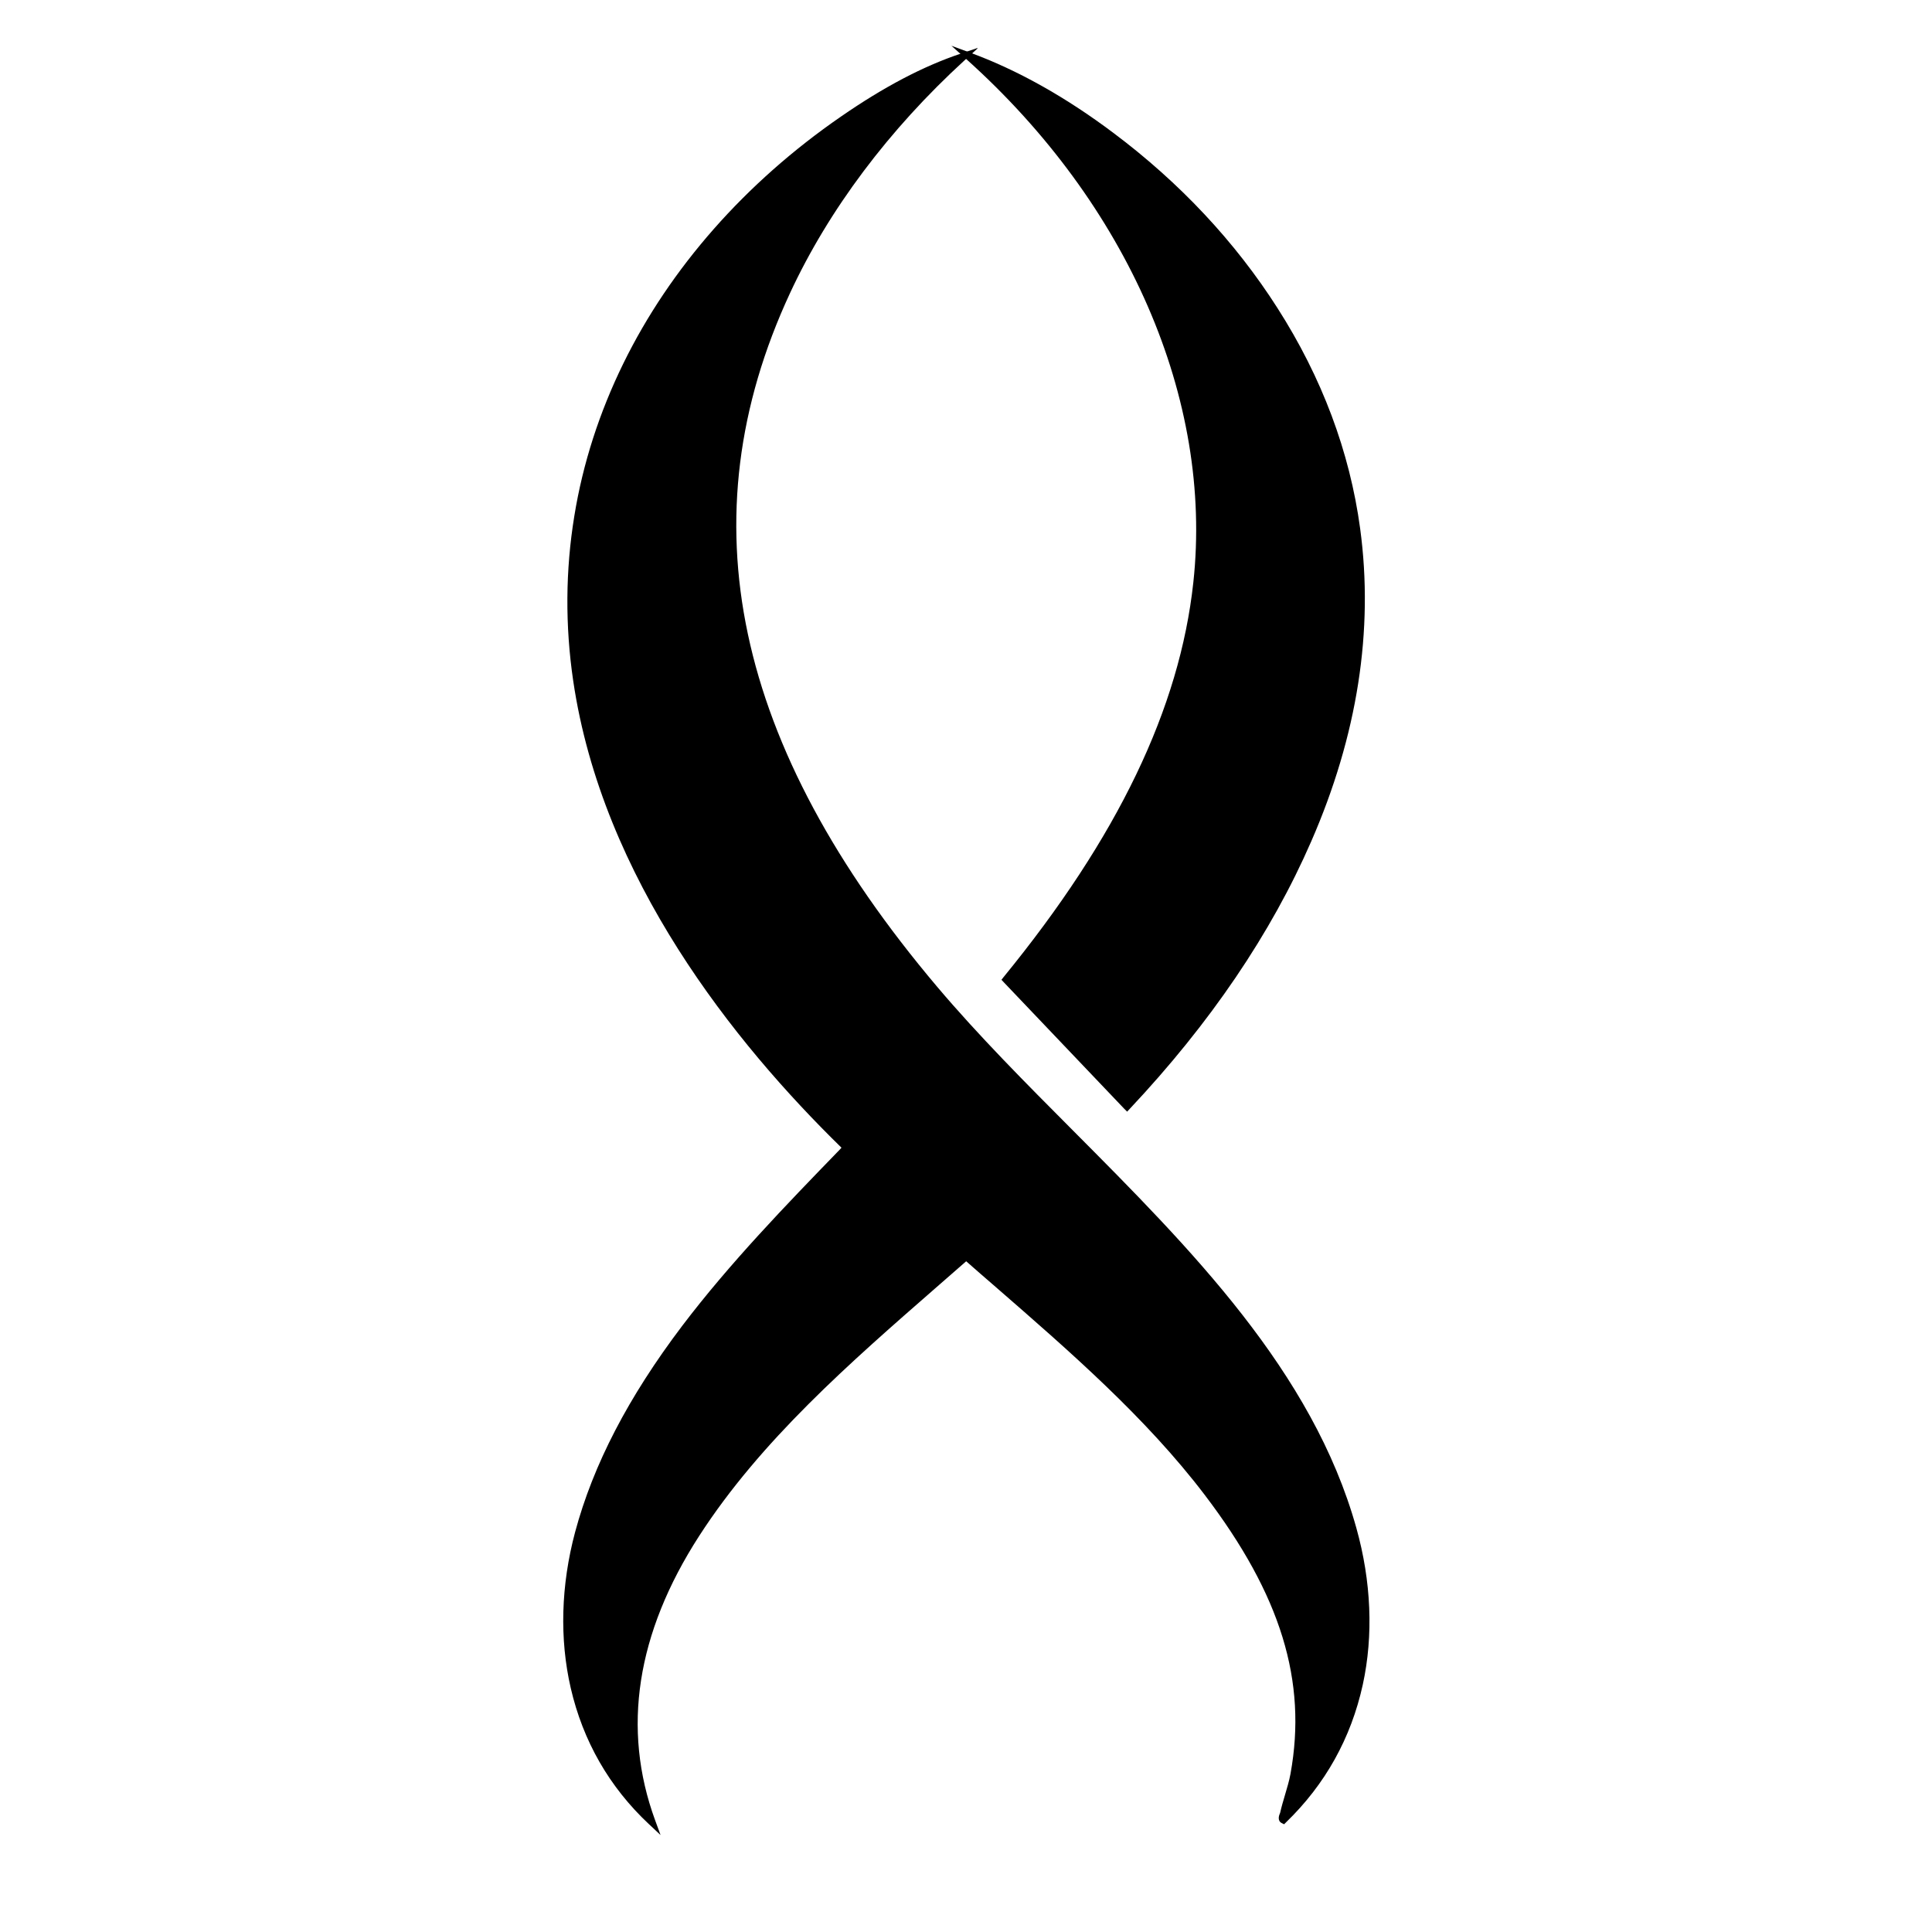 <?xml version="1.0" encoding="UTF-8"?>
<svg id="Layer_1" xmlns="http://www.w3.org/2000/svg" version="1.1" viewBox="0 0 1024 1024">
  <!-- Generator: Adobe Illustrator 29.2.1, SVG Export Plug-In . SVG Version: 2.1.0 Build 116)  -->
  <g>
    <path d="M344.5,966.1c-20.8-19.6-34.7-43.7-41.1-71.6-6-25.8-5.1-54.2,2.3-82.1,21.4-79.8,81.7-142.2,140.1-202.4l1.6-1.7c-56.7-55.2-127.1-142.7-142.6-247.6-16.8-113.9,36.1-225.3,141.5-298.1,22.9-15.8,43.5-26.6,63-33.2l4.5-1.5-3.5,3.2c-40.1,36.7-72.2,79.5-92.7,123.7-55.7,120-30.2,240.6,78.1,368.7,21.9,25.9,47.4,51.5,72.1,76.3,62.3,62.6,126.8,127.4,150,210.2,7.8,28.1,9,56.6,3.4,82.6-6.1,28.1-19.7,52.5-40.4,72.5l-.5.5-.6-.3c-1.7-.8-1-2.8-.6-3.8,0-.2.2-.5.2-.7.7-3.1,1.6-6.2,2.5-9.1,1.1-3.8,2.3-7.6,3-11.6,9-49.4-5.1-95.2-45.6-148.6-31.2-41.1-71.7-76.3-110.9-110.3-5.5-4.7-10.9-9.5-16.3-14.2-5.4,4.8-10.9,9.6-16.4,14.4-45.8,40-93.2,81.3-126,132.1-33.4,51.8-41.3,102.7-23.4,151.4l1.5,4-3.1-2.9Z"/>
    <path d="M509.6,30.4c-38.6,35.3-71.3,77.4-93,124.1-63.3,136.3-14.2,260.3,78.3,369.8,76.1,90.1,189.4,170.2,221.8,286.2,15.3,54.7,5.9,112.8-36.8,154.1-1.2-.5,0-2.4.2-3.3,1.6-6.9,4.2-13.6,5.5-20.7,10.4-57-11.6-104.3-45.8-149.4-35.8-47.1-83.2-86-128-125.2-51.4,45.2-106.3,90-143.2,147.2-30.4,47.1-43.2,98.5-23.5,152.3-43-40.4-53.1-98.3-38.5-152.7,21.6-80.7,84.4-144.7,142.2-204.4-69.2-67.1-129.1-153.1-143-247.7-17.5-118.6,40.8-227.9,141.1-297.1,19-13.1,40.5-25.6,62.8-33M517.9,25.5l-8.9,3c-19.6,6.6-40.3,17.4-63.3,33.3-50.6,34.9-90.5,80.2-115.3,130.8-12.7,25.9-21.5,53.1-26,80.9-4.7,28.7-4.9,58.1-.6,87.3,15.4,104.7,85.5,192.1,142.2,247.5l-.9,1c-28.7,29.6-58.3,60.2-83.5,93.4-28.6,37.8-47.2,73.6-56.8,109.4-7.5,28.1-8.3,56.6-2.3,82.6,6.5,28.1,20.4,52.4,41.4,72.1l6.2,5.8-2.9-7.9c-17.7-48.4-9.9-99,23.3-150.5,32.7-50.7,80-91.9,125.8-131.9,5.2-4.5,10.5-9.2,15.8-13.8,5.2,4.6,10.5,9.2,15.6,13.6,39.1,34,79.6,69.2,110.8,110.2,40.4,53.1,54.4,98.7,45.5,147.8-.7,3.9-1.9,7.7-3,11.5-.9,3-1.8,6.1-2.5,9.2,0,0-.1.4-.2.5-.4.9-1.4,3.8,1.1,5l1.2.6,1-1c20.8-20.1,34.5-44.7,40.7-73,5.7-26.1,4.5-54.8-3.4-83-23.2-83.1-87.8-148-150.2-210.7-24.7-24.8-50.2-50.4-72-76.2-108-127.8-133.5-248.1-78-367.6,20.5-44.2,52.5-86.8,92.5-123.4l7-6.4h0Z"/>
  </g>
  <g>
    <path d="M532.1,519.1l.6-.7c60.6-74.2,93.6-142.8,100.9-209.8,10.5-97.1-34.7-201.1-120.9-278.3l-3.9-3.5,4.9,1.8c25.1,9.2,50.7,23.5,76,42.6,35.1,26.4,64.3,57.5,86.7,92.6,23.5,36.8,38.2,75.9,43.6,116.4,7.3,53.7-1.4,109.3-25.8,165.2-21.2,48.5-53.5,96.1-96.1,141.5l-.7.8-65.2-68.5Z"/>
    <path d="M513.3,29.5c27.4,10.1,52.8,25.2,75.8,42.4,68.5,51.4,118.7,125.3,129.9,208.3,15.5,114.5-43.6,222.8-121.6,305.9l-63.9-67.1c49.9-61.1,92.6-132,101.1-210.4,11.4-105.7-41.6-207.9-121.3-279.2M504.1,24.1l7.8,7c86,77,131.1,180.7,120.6,277.5-7.2,66.8-40.1,135.3-100.6,209.3l-1.1,1.4,1.2,1.3,63.9,67.1,1.5,1.5,1.4-1.5c42.7-45.4,75-93.1,96.2-141.8,24.5-56.1,33.2-111.9,25.9-165.8-5.5-40.6-20.2-79.9-43.8-116.8-22.4-35.1-51.7-66.4-86.9-92.8-25.4-19.1-51.1-33.5-76.3-42.7l-9.8-3.6h0Z"/>
  </g>
</svg>